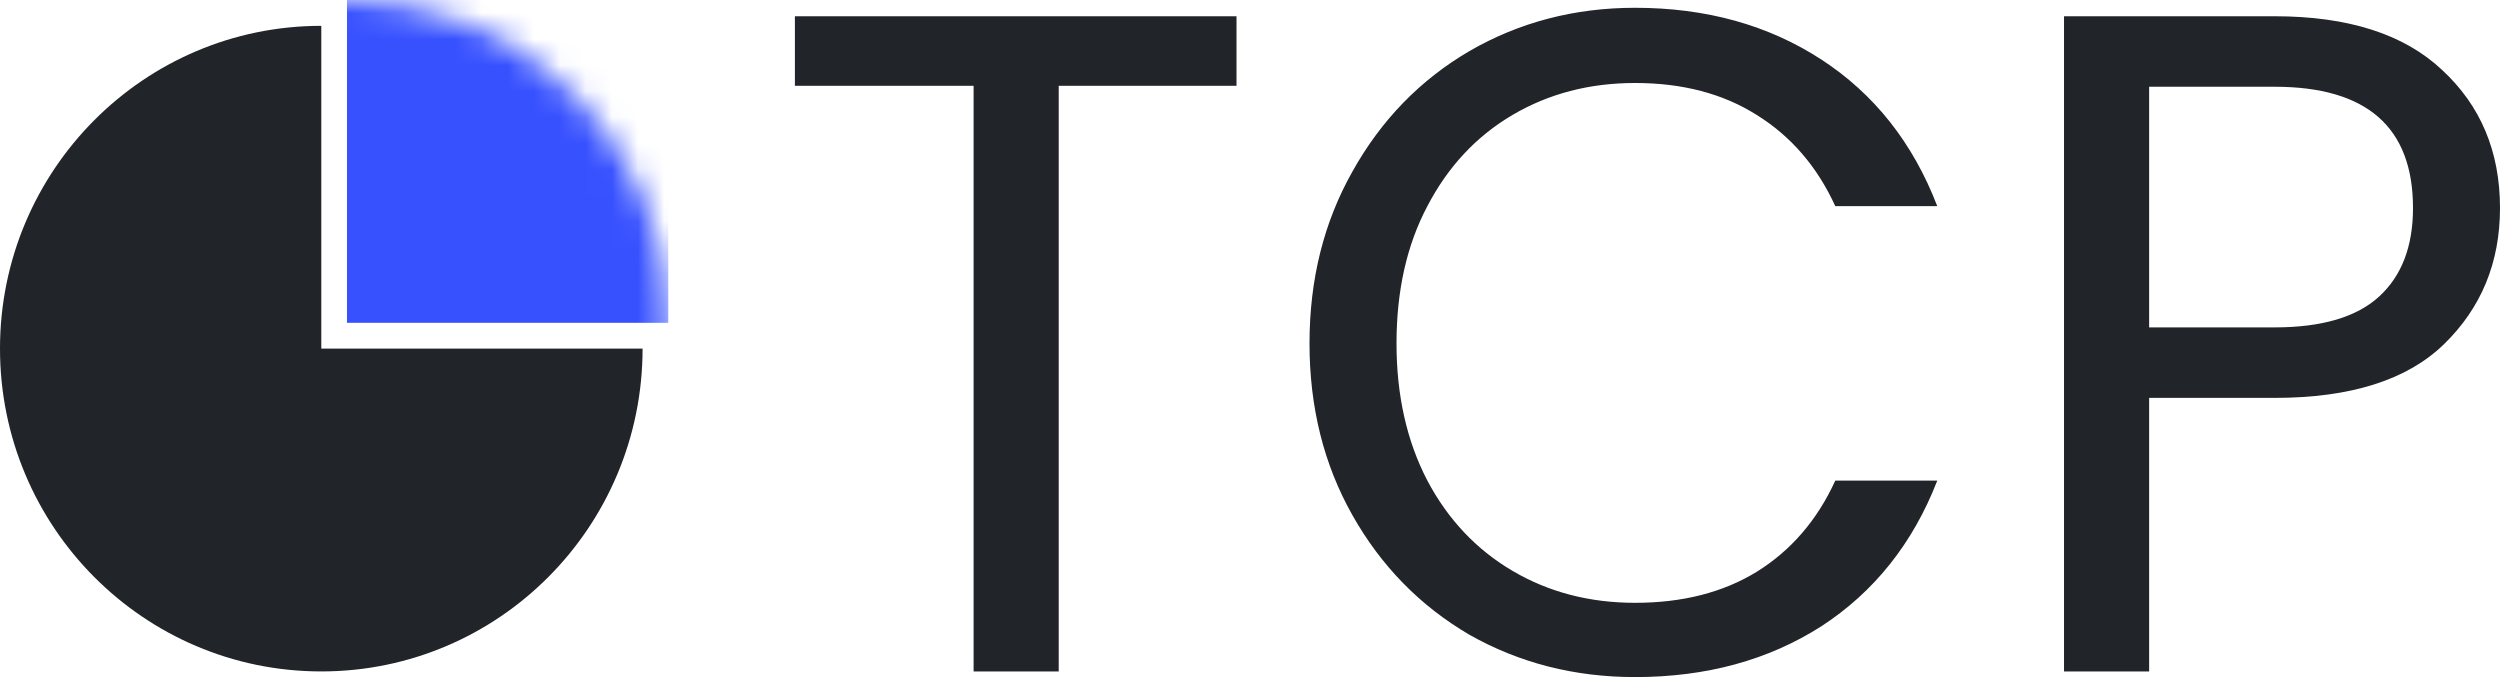 <svg width="96" height="26" viewBox="0 0 96 26" fill="none" xmlns="http://www.w3.org/2000/svg">
<mask id="mask0_56_757" style="mask-type:alpha" maskUnits="userSpaceOnUse" x="0" y="0" width="26" height="25">
<path d="M13.324 24.792C20.138 24.792 25.662 19.242 25.662 12.396C25.662 5.55 20.138 0 13.324 0C6.51 0 0.987 5.55 0.987 12.396C0.987 19.242 6.51 24.792 13.324 24.792Z" fill="black"/>
</mask>
<g mask="url(#mask0_56_757)">
<path d="M25.662 6.10352e-05H13.325V12.396H25.662V6.10352e-05Z" fill="#3751FF"/>
</g>
<path fill-rule="evenodd" clip-rule="evenodd" d="M12.338 0.992C12.338 0.992 12.338 0.992 12.338 0.992C5.524 0.992 0 6.541 0 13.387C0 20.234 5.524 25.783 12.338 25.783C19.151 25.783 24.675 20.234 24.675 13.387H12.338V0.992Z" fill="#212429"/>
<path d="M47.482 0.624V3.295H40.655V25.783H37.386V3.295H30.524V0.624H47.482ZM50.285 13.186C50.285 10.731 50.835 8.529 51.937 6.58C53.039 4.607 54.536 3.067 56.428 1.96C58.344 0.853 60.464 0.299 62.787 0.299C65.518 0.299 67.901 0.961 69.937 2.284C71.972 3.608 73.457 5.485 74.391 7.916H70.475C69.781 6.399 68.775 5.232 67.458 4.414C66.164 3.596 64.607 3.187 62.787 3.187C61.039 3.187 59.47 3.596 58.081 4.414C56.691 5.232 55.602 6.399 54.811 7.916C54.021 9.408 53.626 11.164 53.626 13.186C53.626 15.183 54.021 16.94 54.811 18.456C55.602 19.948 56.691 21.103 58.081 21.921C59.47 22.739 61.039 23.148 62.787 23.148C64.607 23.148 66.164 22.751 67.458 21.957C68.775 21.139 69.781 19.972 70.475 18.456H74.391C73.457 20.862 71.972 22.727 69.937 24.051C67.901 25.35 65.518 26 62.787 26C60.464 26 58.344 25.459 56.428 24.376C54.536 23.269 53.039 21.741 51.937 19.791C50.835 17.842 50.285 15.64 50.285 13.186ZM96 7.988C96 10.081 95.281 11.826 93.844 13.222C92.431 14.593 90.264 15.279 87.342 15.279H82.527V25.783H79.258V0.624H87.342C90.168 0.624 92.311 1.31 93.772 2.682C95.257 4.053 96 5.822 96 7.988ZM87.342 12.572C89.162 12.572 90.503 12.175 91.365 11.381C92.228 10.587 92.659 9.456 92.659 7.988C92.659 4.883 90.886 3.331 87.342 3.331H82.527V12.572H87.342Z" fill="#212429"/>
</svg>
